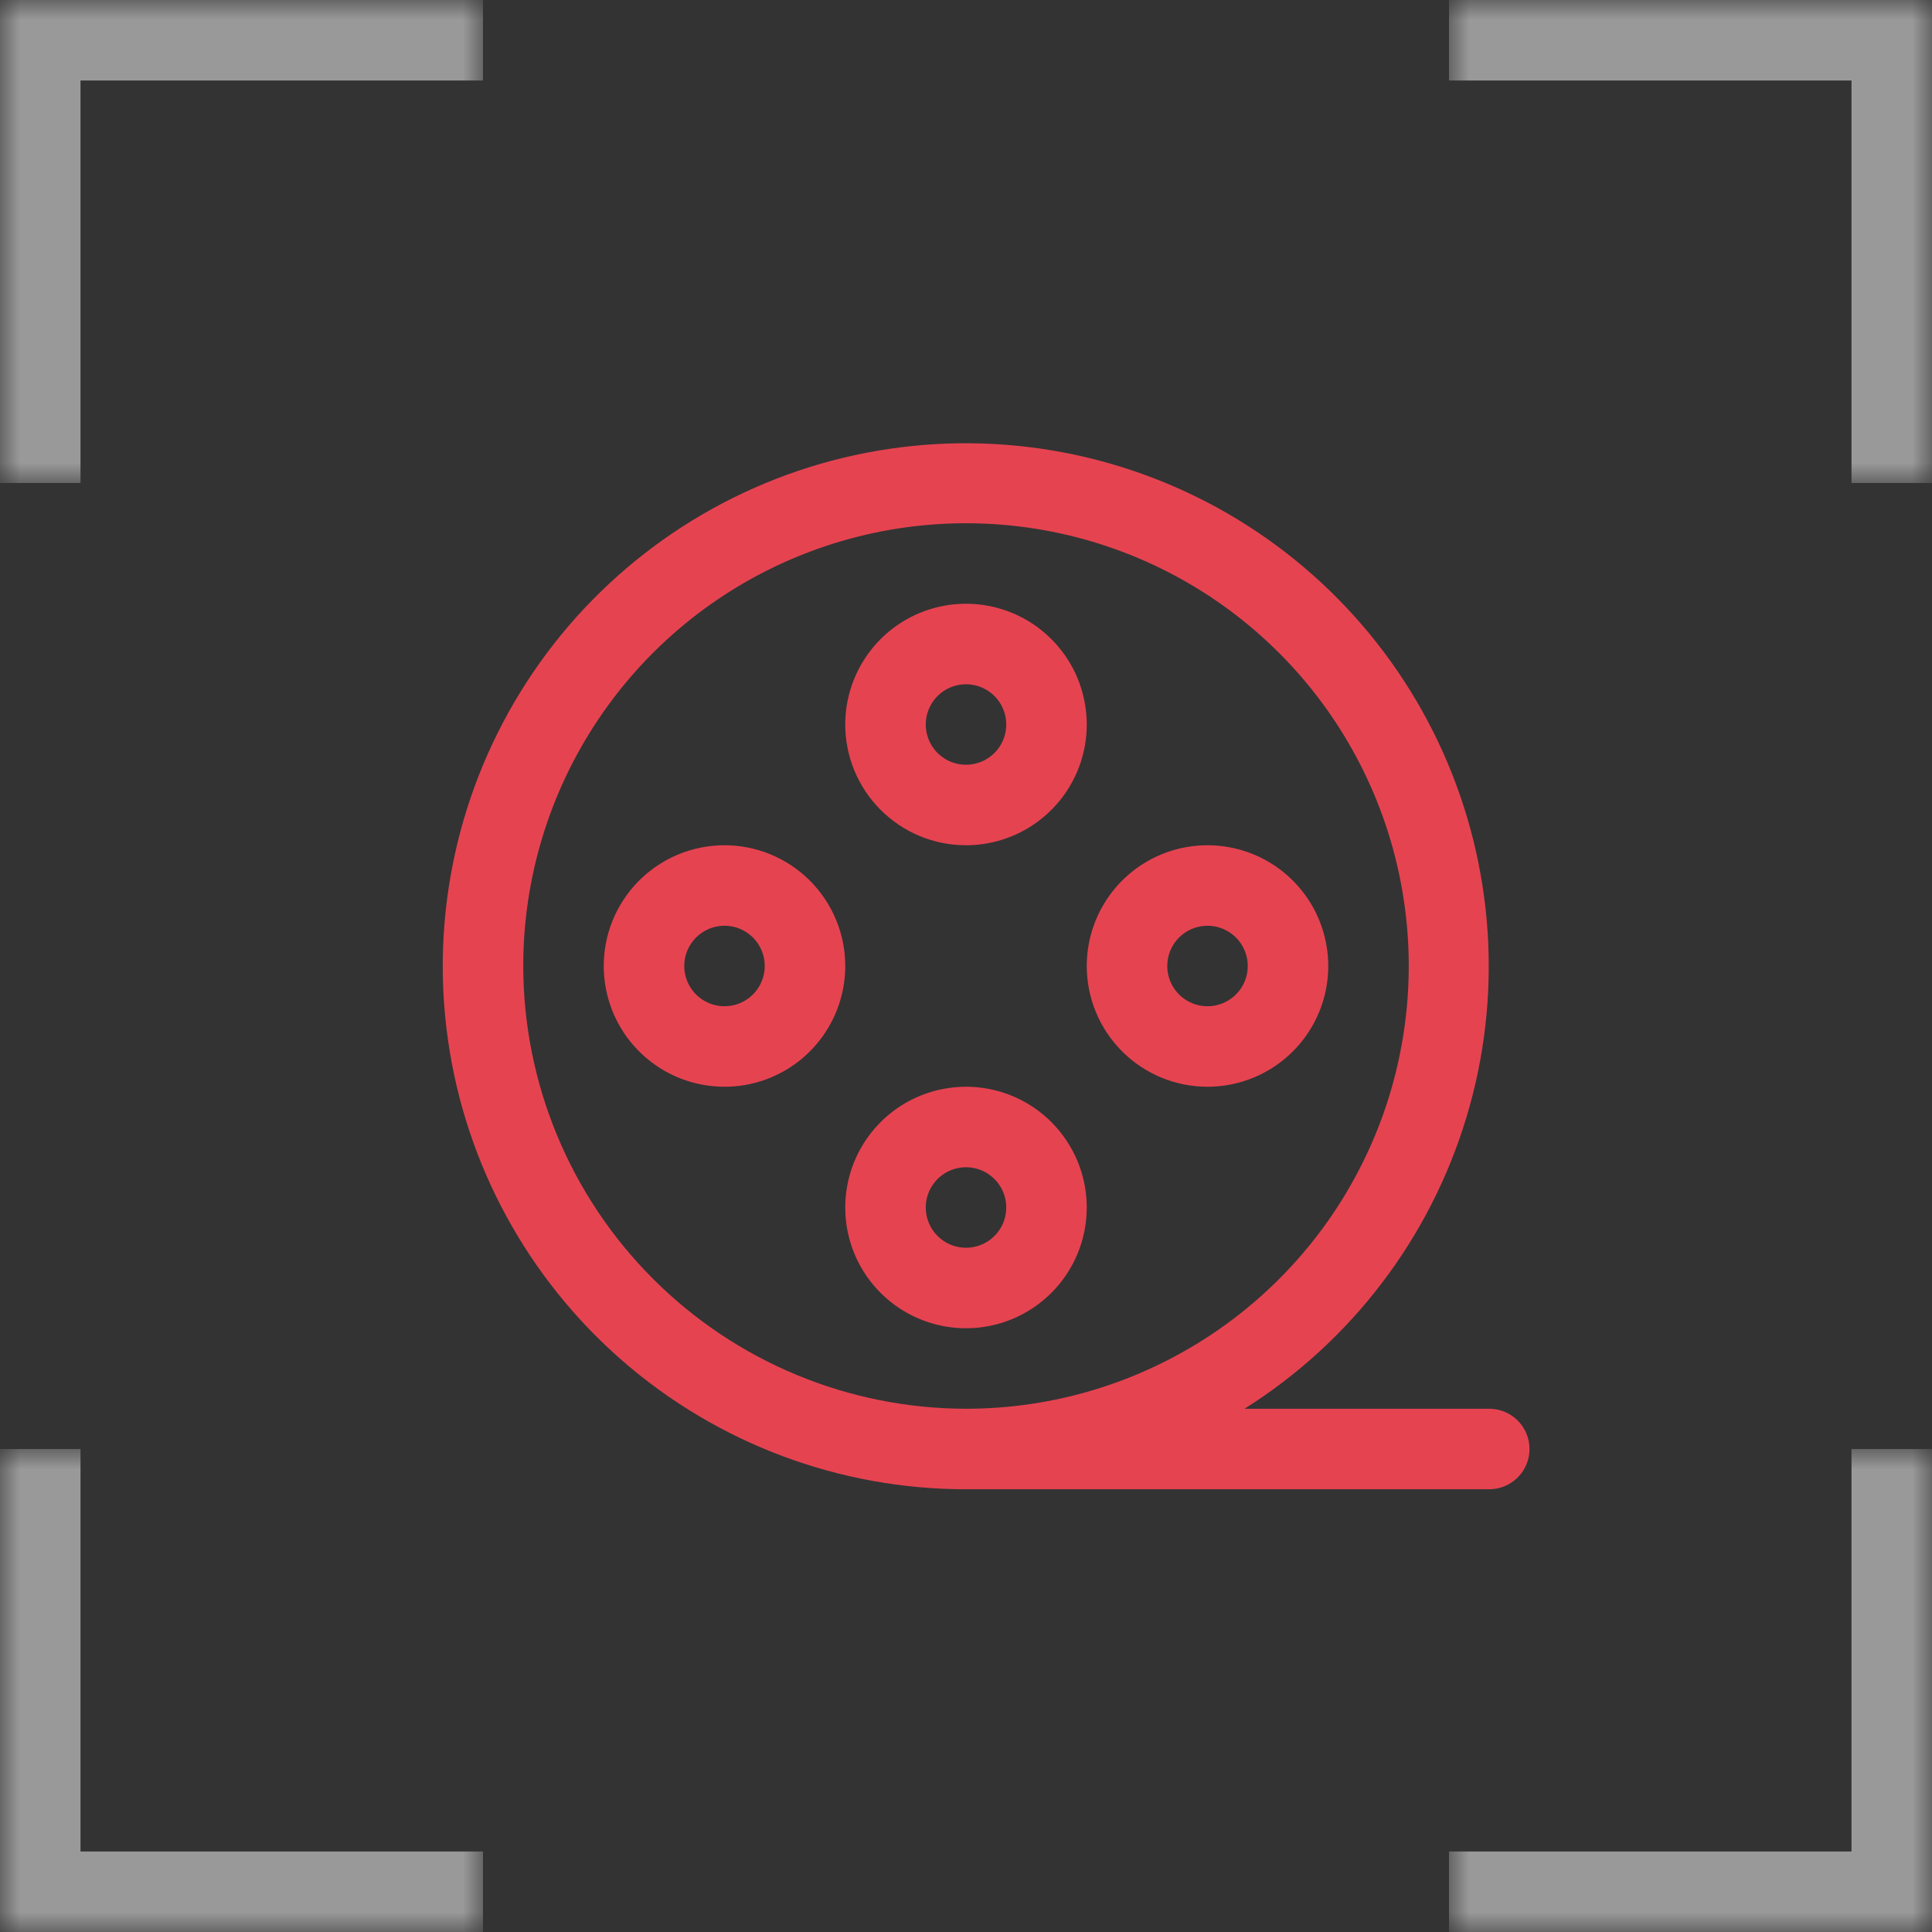 <svg width="48" height="48" viewBox="0 0 48 48" fill="none" xmlns="http://www.w3.org/2000/svg">
<rect x="0" y="0" width="48" height="48" fill="#333333" stroke="none"/>
<path d="M37 35H30.92C33.569 33.331 35.526 30.762 36.432 27.764C37.338 24.767 37.13 21.544 35.849 18.687C34.567 15.83 32.297 13.532 29.456 12.216C26.614 10.9 23.394 10.654 20.386 11.523C17.378 12.393 14.785 14.319 13.084 16.948C11.383 19.577 10.689 22.731 11.129 25.831C11.568 28.931 13.113 31.768 15.478 33.82C17.843 35.872 20.869 37.002 24 37H37C37.265 37 37.52 36.895 37.707 36.707C37.895 36.52 38 36.265 38 36C38 35.735 37.895 35.48 37.707 35.293C37.52 35.105 37.265 35 37 35ZM13 24C13 21.824 13.645 19.698 14.854 17.889C16.062 16.08 17.78 14.67 19.791 13.837C21.8 13.005 24.012 12.787 26.146 13.211C28.28 13.636 30.24 14.683 31.778 16.222C33.317 17.76 34.364 19.72 34.789 21.854C35.213 23.988 34.995 26.2 34.163 28.209C33.33 30.22 31.92 31.938 30.111 33.146C28.302 34.355 26.176 35 24 35C21.084 34.997 18.288 33.837 16.226 31.774C14.163 29.712 13.003 26.916 13 24ZM24 21C24.593 21 25.173 20.824 25.667 20.494C26.16 20.165 26.545 19.696 26.772 19.148C26.999 18.6 27.058 17.997 26.942 17.415C26.827 16.833 26.541 16.298 26.121 15.879C25.702 15.459 25.167 15.173 24.585 15.058C24.003 14.942 23.4 15.001 22.852 15.228C22.304 15.455 21.835 15.84 21.506 16.333C21.176 16.827 21 17.407 21 18C21 18.796 21.316 19.559 21.879 20.121C22.441 20.684 23.204 21 24 21ZM24 17C24.198 17 24.391 17.059 24.556 17.169C24.72 17.278 24.848 17.435 24.924 17.617C25 17.8 25.019 18.001 24.981 18.195C24.942 18.389 24.847 18.567 24.707 18.707C24.567 18.847 24.389 18.942 24.195 18.981C24.001 19.019 23.8 19 23.617 18.924C23.435 18.848 23.278 18.72 23.169 18.556C23.059 18.391 23 18.198 23 18C23 17.735 23.105 17.48 23.293 17.293C23.48 17.105 23.735 17 24 17ZM27 30C27 29.407 26.824 28.827 26.494 28.333C26.165 27.84 25.696 27.455 25.148 27.228C24.6 27.001 23.997 26.942 23.415 27.058C22.833 27.173 22.298 27.459 21.879 27.879C21.459 28.298 21.173 28.833 21.058 29.415C20.942 29.997 21.001 30.6 21.228 31.148C21.455 31.696 21.84 32.165 22.333 32.494C22.827 32.824 23.407 33 24 33C24.796 33 25.559 32.684 26.121 32.121C26.684 31.559 27 30.796 27 30ZM23 30C23 29.802 23.059 29.609 23.169 29.444C23.278 29.28 23.435 29.152 23.617 29.076C23.8 29 24.001 28.981 24.195 29.019C24.389 29.058 24.567 29.153 24.707 29.293C24.847 29.433 24.942 29.611 24.981 29.805C25.019 29.999 25 30.2 24.924 30.383C24.848 30.565 24.72 30.722 24.556 30.831C24.391 30.941 24.198 31 24 31C23.735 31 23.48 30.895 23.293 30.707C23.105 30.52 23 30.265 23 30ZM30 27C30.593 27 31.173 26.824 31.667 26.494C32.16 26.165 32.545 25.696 32.772 25.148C32.999 24.6 33.058 23.997 32.942 23.415C32.827 22.833 32.541 22.298 32.121 21.879C31.702 21.459 31.167 21.173 30.585 21.058C30.003 20.942 29.4 21.001 28.852 21.228C28.304 21.455 27.835 21.84 27.506 22.333C27.176 22.827 27 23.407 27 24C27 24.796 27.316 25.559 27.879 26.121C28.441 26.684 29.204 27 30 27ZM30 23C30.198 23 30.391 23.059 30.556 23.169C30.72 23.278 30.848 23.435 30.924 23.617C31 23.8 31.019 24.001 30.981 24.195C30.942 24.389 30.847 24.567 30.707 24.707C30.567 24.847 30.389 24.942 30.195 24.981C30.001 25.019 29.8 25 29.617 24.924C29.435 24.848 29.278 24.72 29.169 24.556C29.059 24.391 29 24.198 29 24C29 23.735 29.105 23.48 29.293 23.293C29.48 23.105 29.735 23 30 23ZM18 21C17.407 21 16.827 21.176 16.333 21.506C15.84 21.835 15.455 22.304 15.228 22.852C15.001 23.4 14.942 24.003 15.058 24.585C15.173 25.167 15.459 25.702 15.879 26.121C16.298 26.541 16.833 26.827 17.415 26.942C17.997 27.058 18.6 26.999 19.148 26.772C19.696 26.545 20.165 26.16 20.494 25.667C20.824 25.173 21 24.593 21 24C21 23.204 20.684 22.441 20.121 21.879C19.559 21.316 18.796 21 18 21ZM18 25C17.802 25 17.609 24.941 17.444 24.831C17.28 24.722 17.152 24.565 17.076 24.383C17 24.2 16.981 23.999 17.019 23.805C17.058 23.611 17.153 23.433 17.293 23.293C17.433 23.153 17.611 23.058 17.805 23.019C17.999 22.981 18.2 23 18.383 23.076C18.565 23.152 18.722 23.28 18.831 23.444C18.941 23.609 19 23.802 19 24C19 24.265 18.895 24.52 18.707 24.707C18.52 24.895 18.265 25 18 25Z" fill="#E64351"/>
<g opacity="0.5">
<mask id="path-2-inside-1_412_45" fill="white">
<path d="M0 0H12V12H0V0Z"/>
</mask>
<path d="M0 0V-2H-2V0H0ZM0 0V2H12V0V-2H0V0ZM0 12H2V0H0H-2V12H0Z" fill="white" mask="url(#path-2-inside-1_412_45)"/>
</g>
<g opacity="0.5">
<mask id="path-4-inside-2_412_45" fill="white">
<path d="M48 0H36V12H48V0Z"/>
</mask>
<path d="M48 0V-2H50V0H48ZM48 0V2H36V0V-2H48V0ZM48 12H46V0H48H50V12H48Z" fill="white" mask="url(#path-4-inside-2_412_45)"/>
</g>
<g opacity="0.5">
<mask id="path-6-inside-3_412_45" fill="white">
<path d="M0 48H12V36H0V48Z"/>
</mask>
<path d="M0 48V50H-2V48H0ZM0 48V46H12V48V50H0V48ZM0 36H2V48H0H-2V36H0Z" fill="white" mask="url(#path-6-inside-3_412_45)"/>
</g>
<g opacity="0.5">
<mask id="path-8-inside-4_412_45" fill="white">
<path d="M48 48H36V36H48V48Z"/>
</mask>
<path d="M48 48V50H50V48H48ZM48 48V46H36V48V50H48V48ZM48 36H46V48H48H50V36H48Z" fill="white" mask="url(#path-8-inside-4_412_45)"/>
</g>
</svg>
